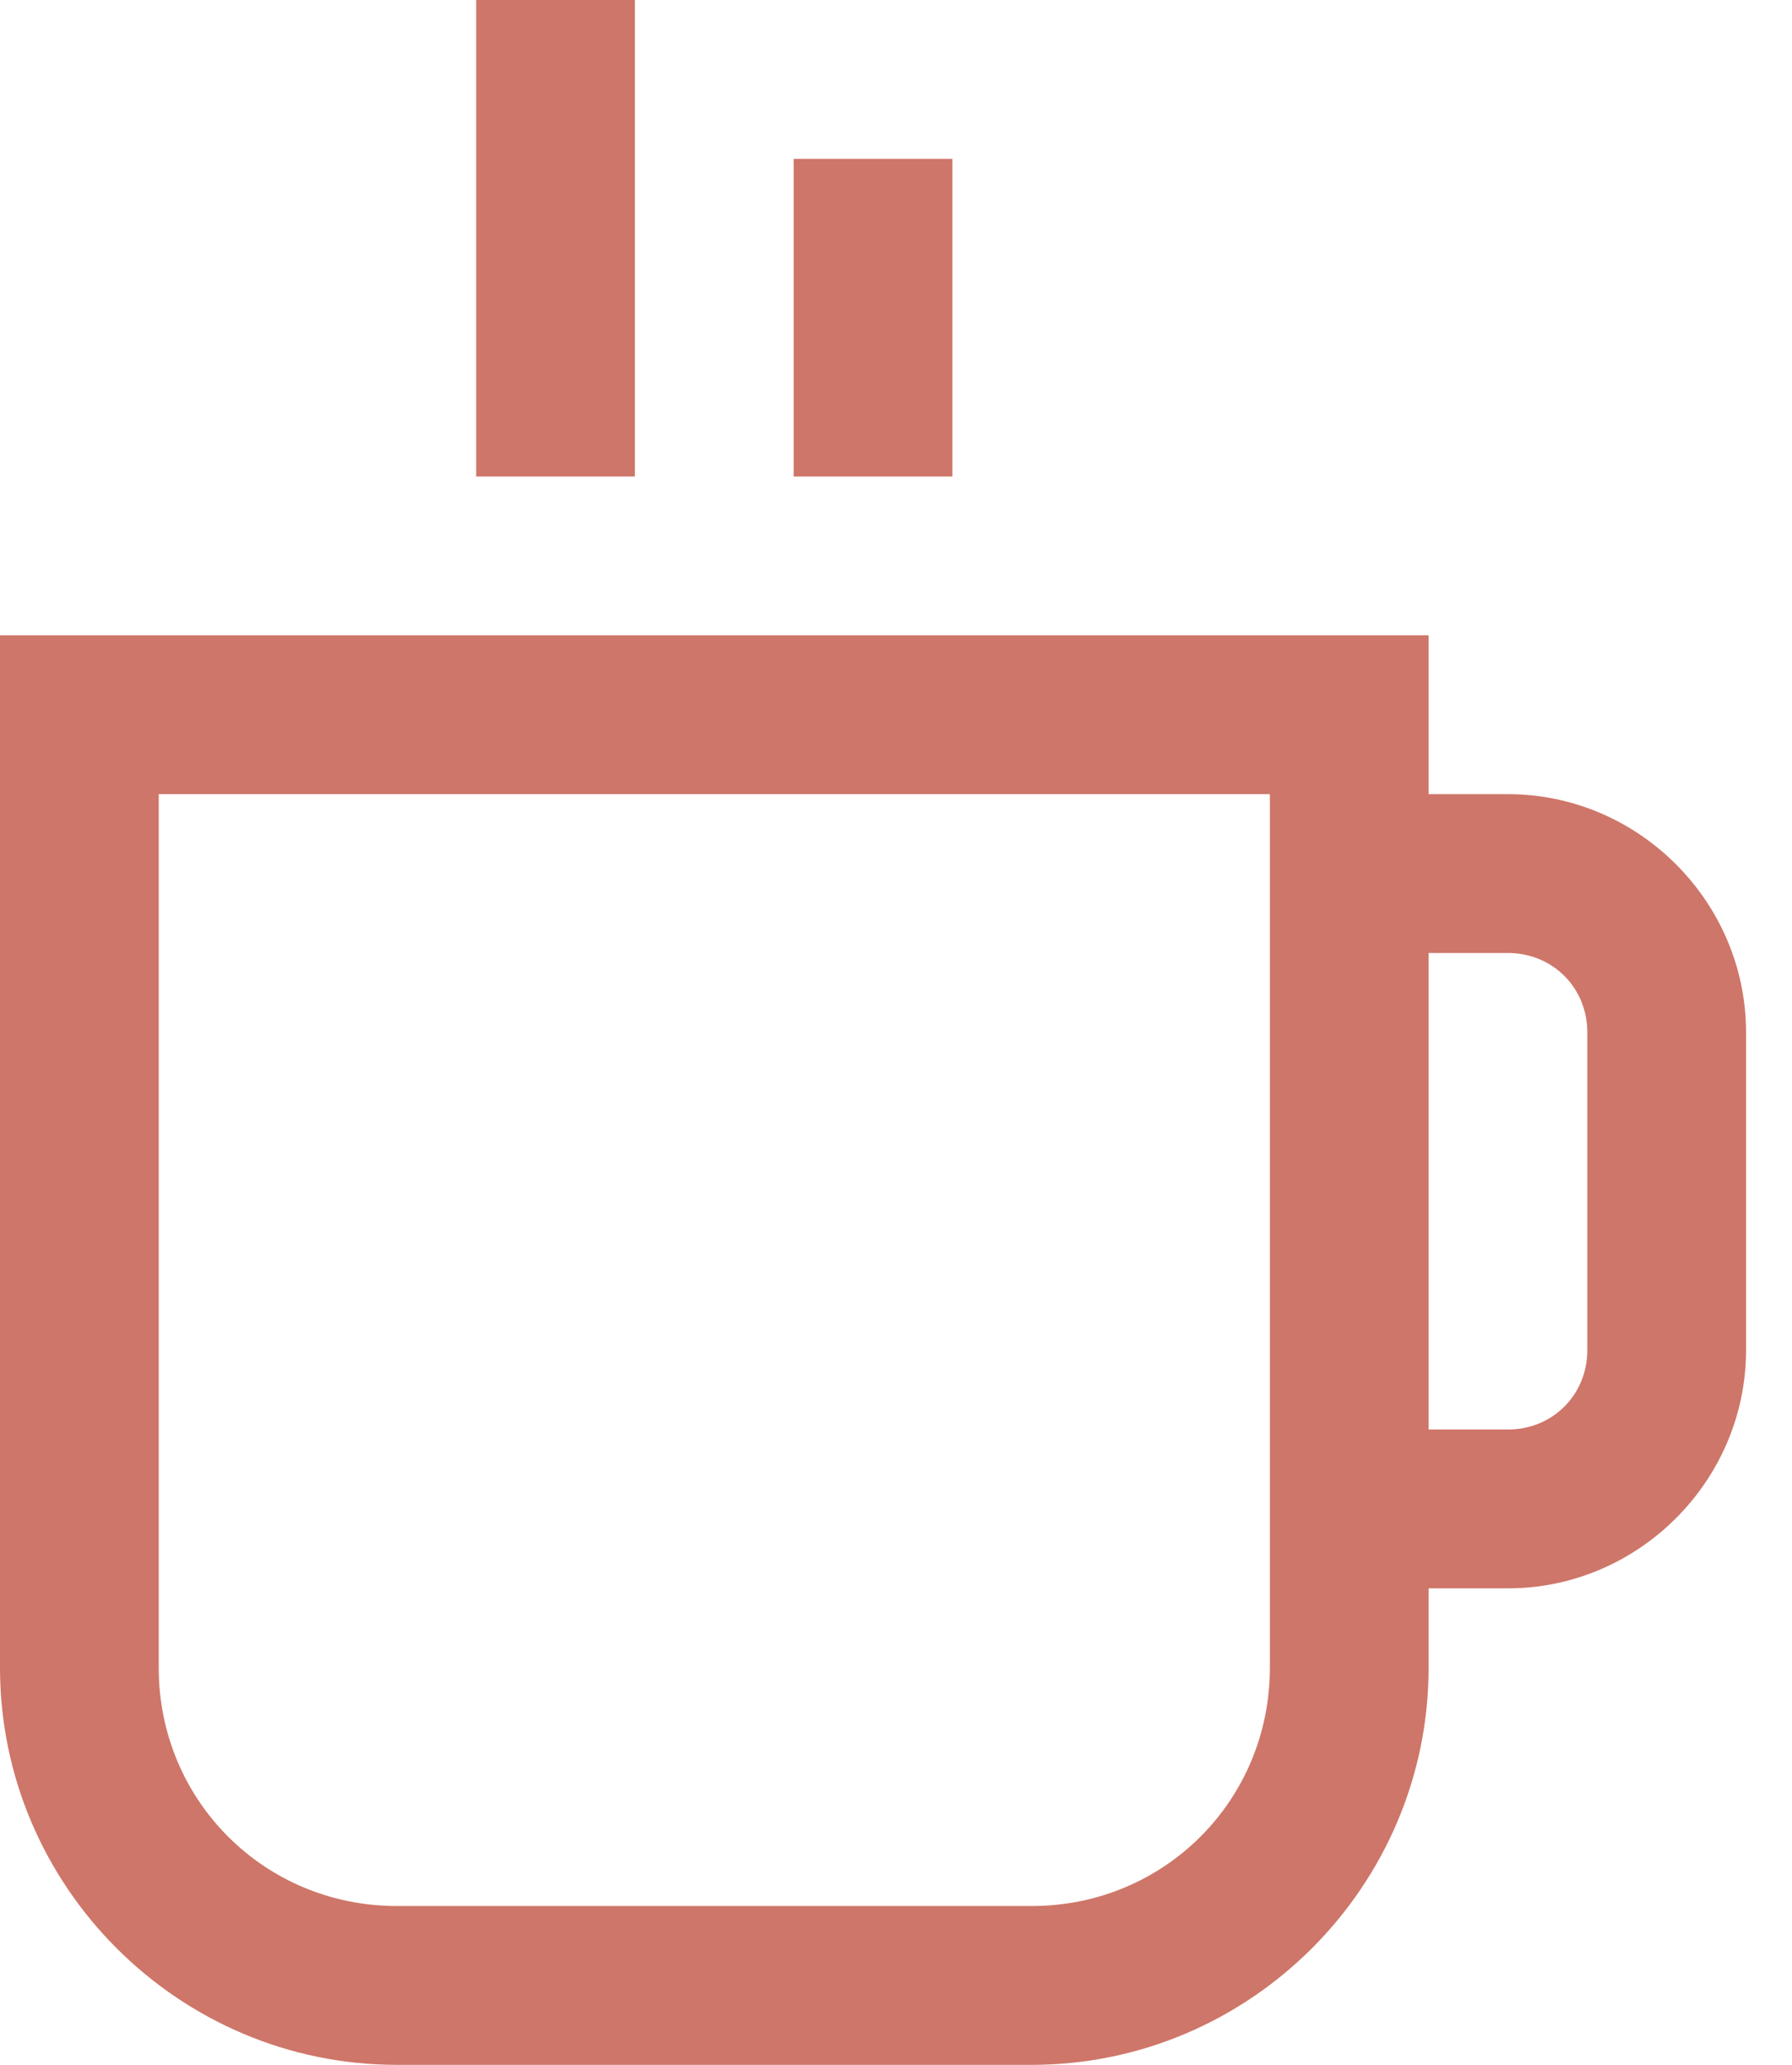 <svg width="33" height="38" viewBox="0 0 33 38" fill="none" xmlns="http://www.w3.org/2000/svg">
<path d="M8.769 0V8.769H11.692V0H8.769ZM14.615 2.923V8.769H17.538V2.923H14.615ZM0 11.692V30.692C0 34.712 3.289 38 7.308 38H19C23.019 38 26.308 34.712 26.308 30.692V29.231H27.769C30.174 29.231 32.154 27.25 32.154 24.846V19C32.154 16.596 30.174 14.615 27.769 14.615H26.308V11.692H0ZM2.923 14.615H23.385V30.692C23.385 33.133 21.441 35.077 19 35.077H7.308C4.867 35.077 2.923 33.133 2.923 30.692V14.615ZM26.308 17.538H27.769C28.592 17.538 29.231 18.177 29.231 19V24.846C29.231 25.669 28.592 26.308 27.769 26.308H26.308V17.538Z" fill="#C96759" fill-opacity="0.9"/>
</svg>
